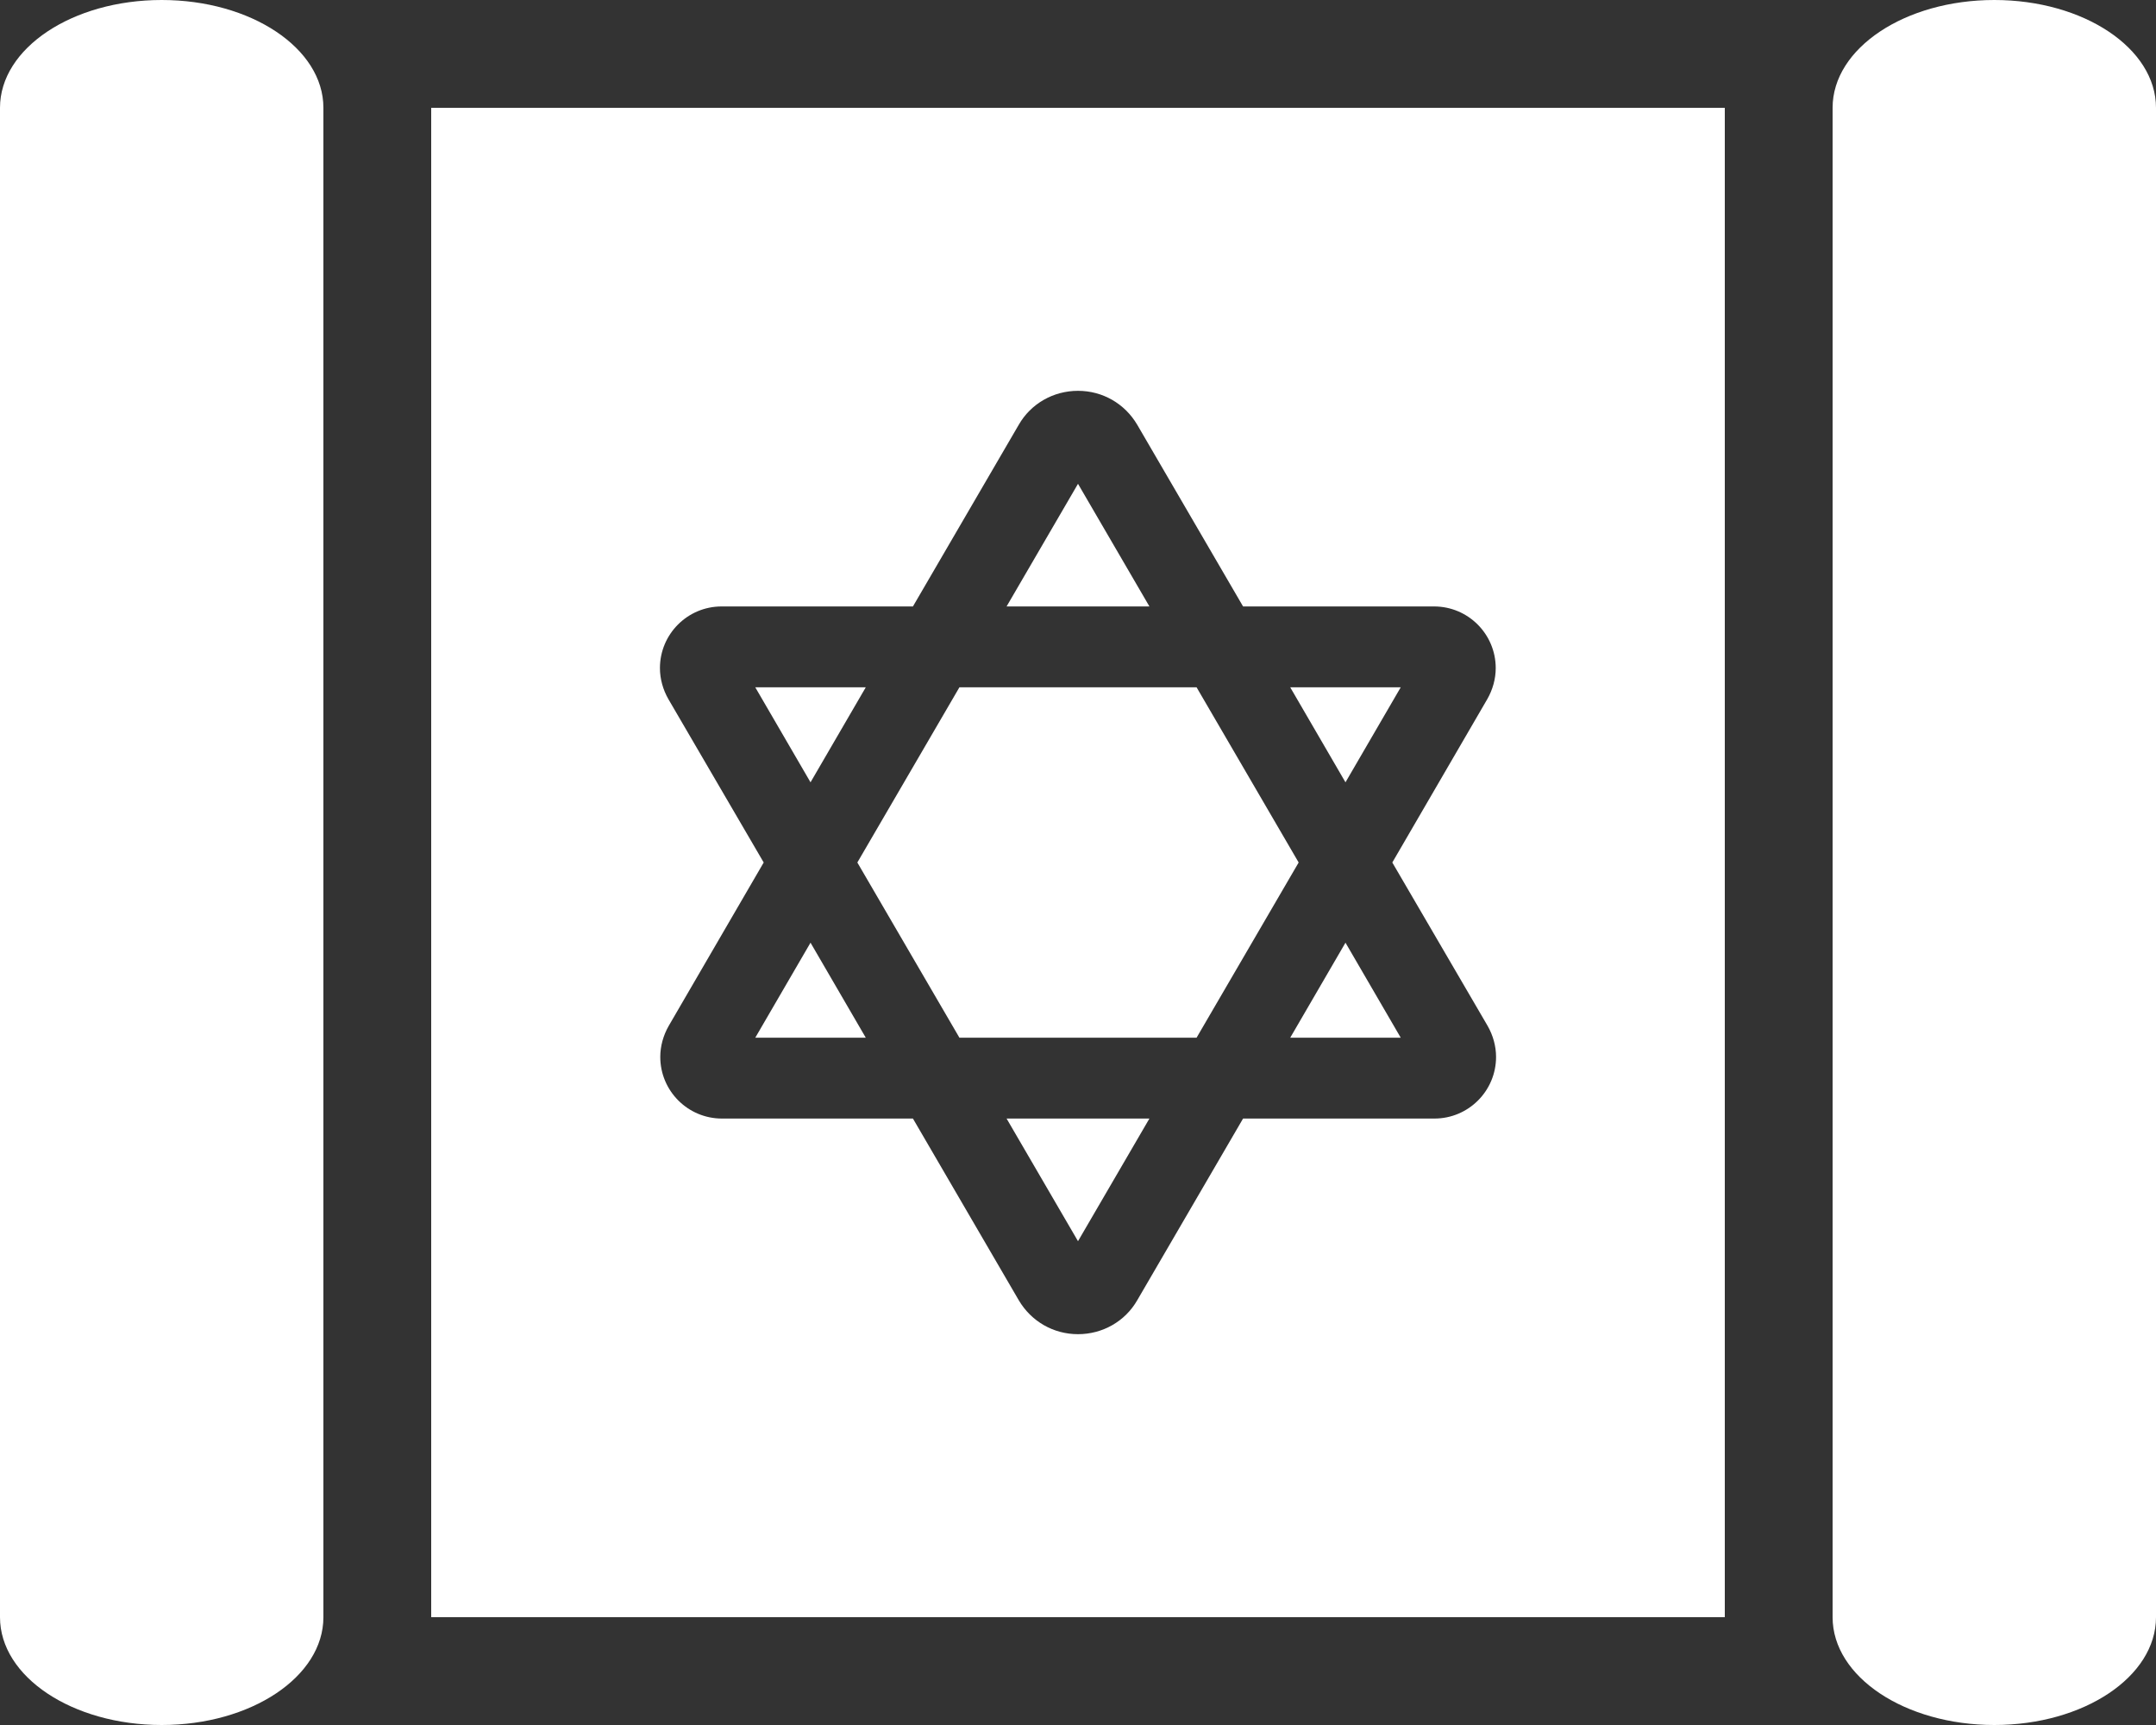 <svg xmlns="http://www.w3.org/2000/svg" fill="white" viewBox="0 0 640 512"><rect x="0" y="0" width="640" height="512" fill="#333333" stroke="none"/><!--! Font Awesome Free 6.5.2 by @fontawesome - https://fontawesome.com License - https://fontawesome.com/license/free (Icons: CC BY 4.0, Fonts: SIL OFL 1.1, Code: MIT License) Copyright 2024 Fonticons, Inc. --><path d="M96 480V32C96 14.3 74.5 0 48 0S0 14.3 0 32V480c0 17.7 21.5 32 48 32s48-14.3 48-32zM512 32H128V480H512V32zM592 0c-26.5 0-48 14.3-48 32V480c0 17.7 21.5 32 48 32s48-14.3 48-32V32c0-17.7-21.5-32-48-32zM196 313.7c0-3.2 .9-6.4 2.5-9.2L226.7 256l-28.3-48.5c-1.6-2.8-2.5-6-2.5-9.2c0-10.1 8.2-18.3 18.3-18.3H271l31.4-53.9c3.6-6.3 10.3-10.1 17.6-10.1s13.9 3.8 17.6 10.1L369 180h56.7c10.1 0 18.3 8.2 18.3 18.3c0 3.2-.9 6.4-2.5 9.2L413.3 256l28.3 48.5c1.6 2.8 2.5 6 2.5 9.2c0 10.1-8.2 18.3-18.3 18.3H369l-31.4 53.9c-3.6 6.3-10.3 10.1-17.6 10.1s-13.9-3.8-17.6-10.1L271 332H214.3c-10.1 0-18.3-8.2-18.3-18.3zm124 54.7L341.2 332H298.8L320 368.4zM254.5 256l30.3 52h70.4l30.3-52-30.3-52H284.8l-30.3 52zm144.9 23.8L383 308h32.8l-16.4-28.2zM415.8 204H383l16.4 28.2L415.8 204zM320 143.6L298.8 180h42.4L320 143.6zM224.2 204l16.4 28.2L257 204H224.2zM257 308l-16.4-28.2L224.2 308H257z"/></svg>